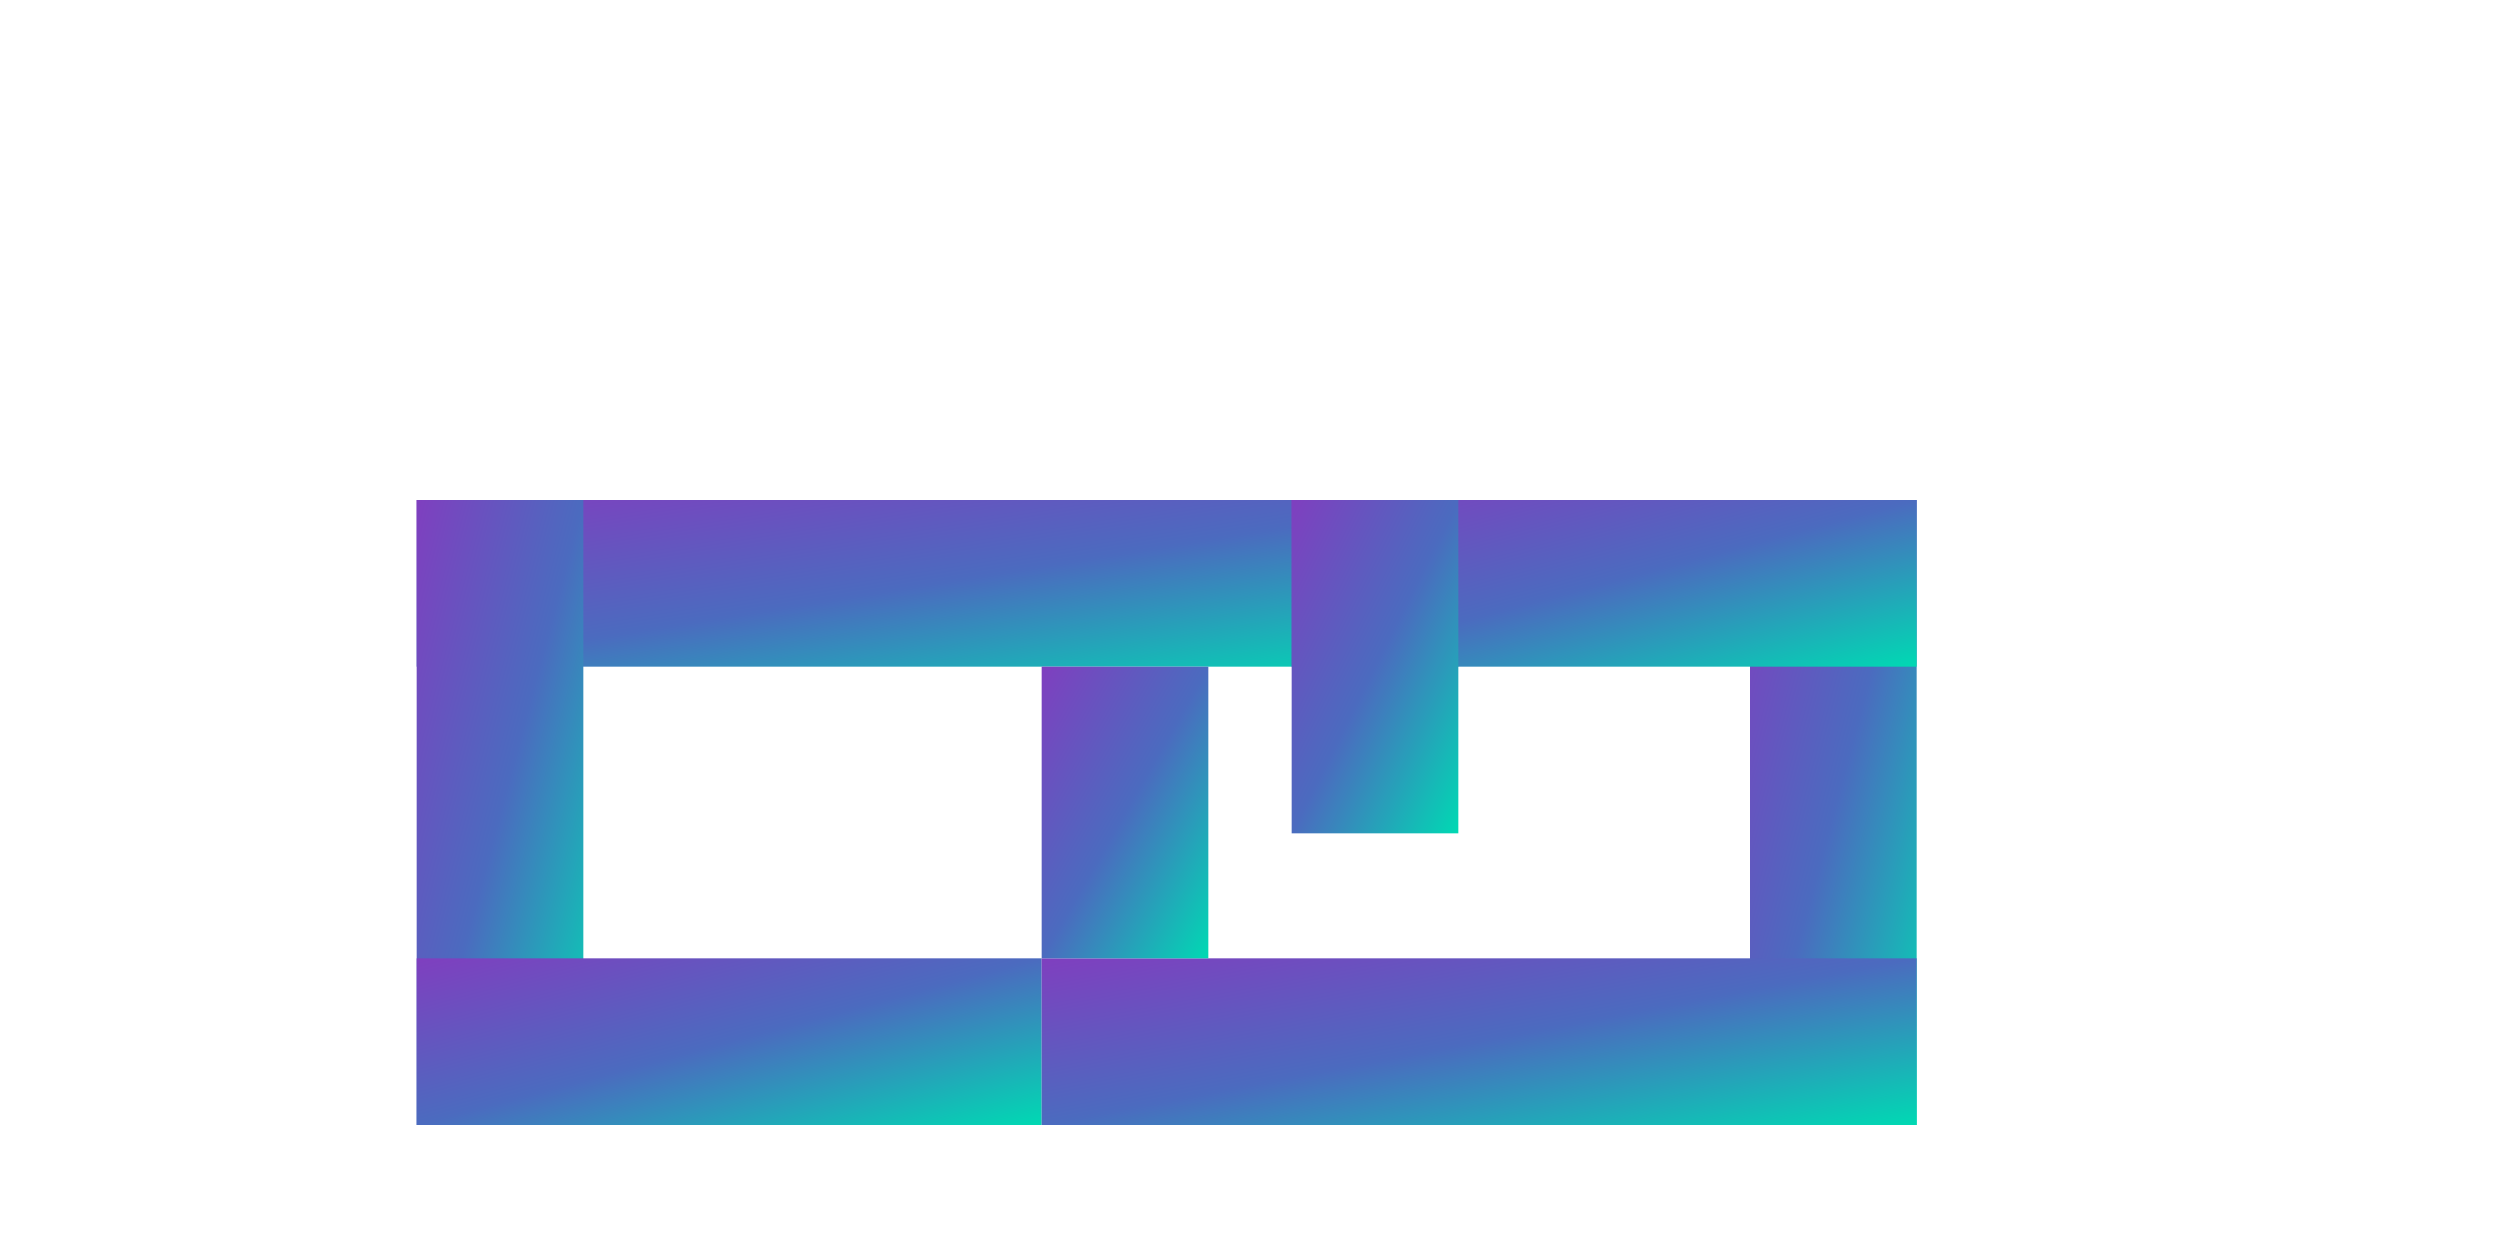 <svg width="600" height="300" viewBox="0 0 600 300" fill="none" xmlns="http://www.w3.org/2000/svg">
  <!-- Background gradient -->
  <defs>
    <linearGradient id="logoGradient" x1="0%" y1="0%" x2="100%" y2="100%">
      <stop offset="0%" stop-color="#7f3fbf" />
      <stop offset="50%" stop-color="#4B6BBF" />
      <stop offset="100%" stop-color="#00d9b3" />
    </linearGradient>
  </defs>
  
  <!-- Left horizontal bar -->
  <rect x="100" y="120" width="250" height="40" fill="url(#logoGradient)"/>
  
  <!-- Left vertical bar -->
  <rect x="100" y="120" width="40" height="150" fill="url(#logoGradient)"/>
  
  <!-- Middle horizontal bar -->
  <rect x="100" y="230" width="150" height="40" fill="url(#logoGradient)"/>
  
  <!-- Right vertical bar -->
  <rect x="420" y="120" width="40" height="150" fill="url(#logoGradient)"/>
  
  <!-- Top right horizontal bar -->
  <rect x="310" y="120" width="150" height="40" fill="url(#logoGradient)"/>
  
  <!-- Middle right vertical bar -->
  <rect x="310" y="120" width="40" height="80" fill="url(#logoGradient)"/>
  
  <!-- Bottom right horizontal bar -->
  <rect x="250" y="230" width="210" height="40" fill="url(#logoGradient)"/>
  
  <!-- U shape section -->
  <rect x="250" y="160" width="40" height="70" fill="url(#logoGradient)"/>
</svg> 